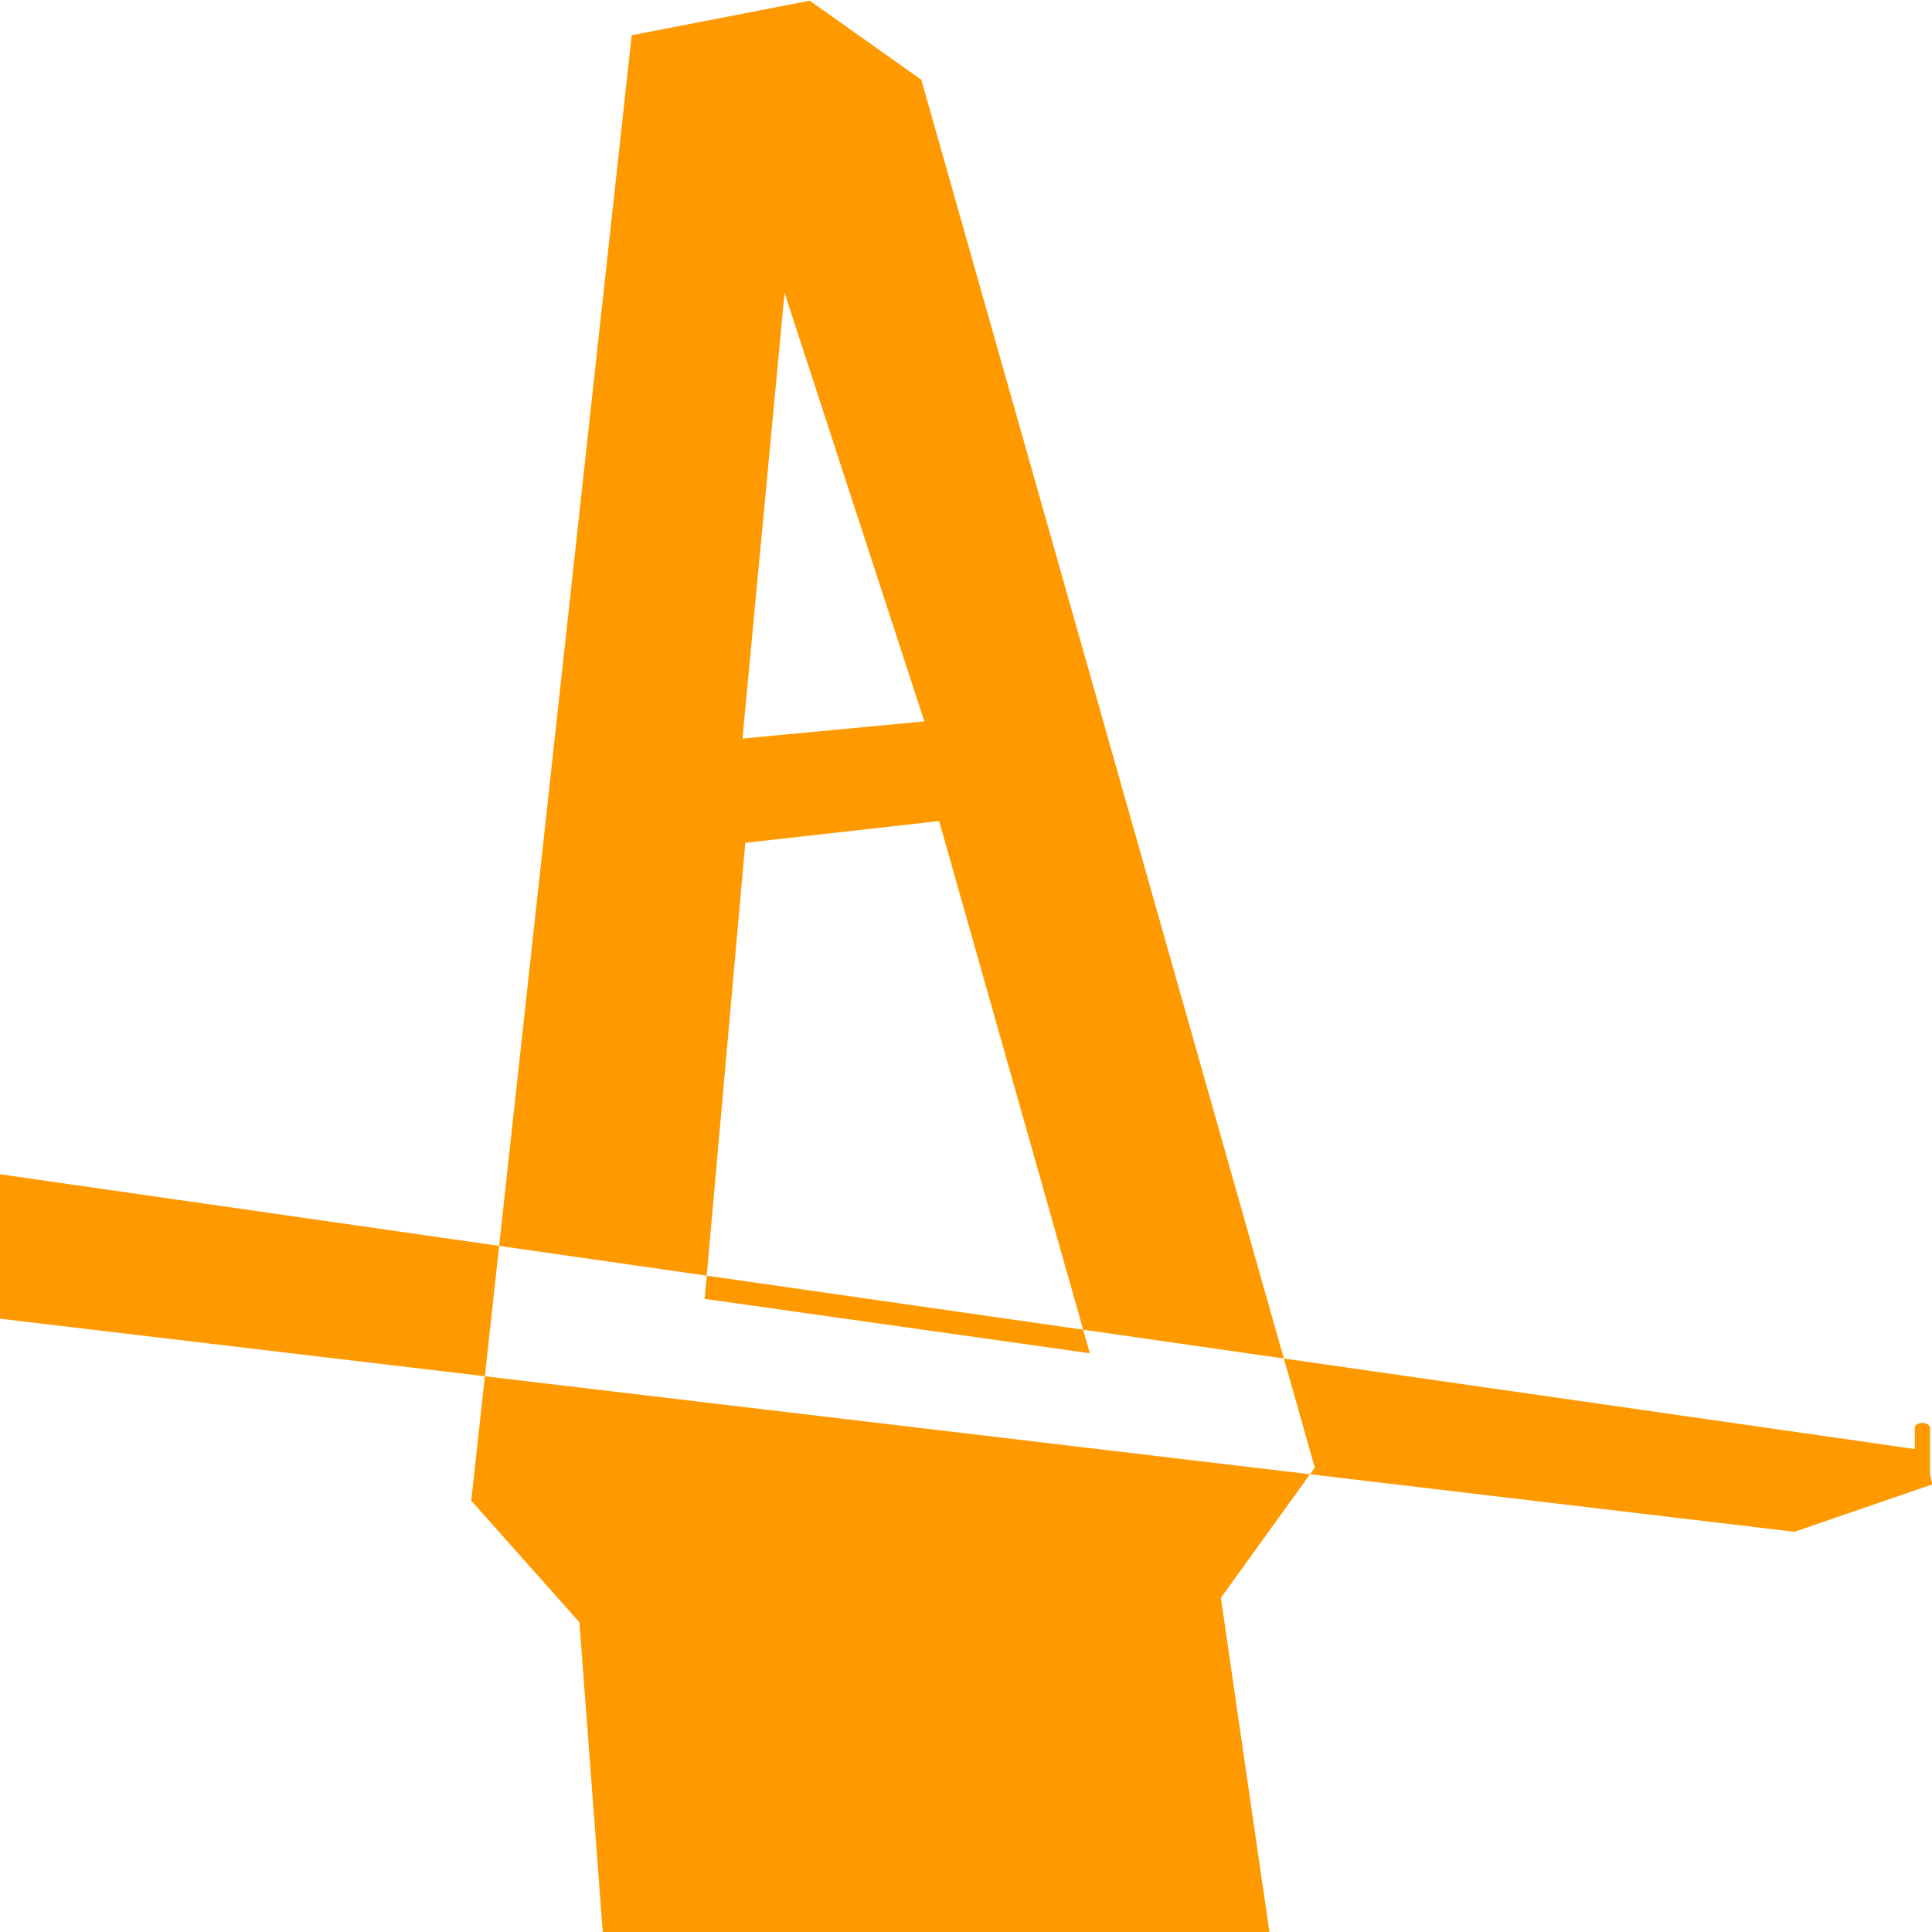 <?xml version="1.0" encoding="UTF-8" standalone="no"?>
<!-- Created with Inkscape (http://www.inkscape.org/) -->

<svg
   width="50mm"
   height="50mm"
   viewBox="0 0 50 50"
   version="1.1"
   id="svg10255"
   sodipodi:docname="abridge.svg"
   inkscape:version="1.1.2 (08b2f3d93c, 2022-04-05)"
   inkscape:export-xdpi="101.6"
   inkscape:export-ydpi="101.6"
   xmlns:inkscape="http://www.inkscape.org/namespaces/inkscape"
   xmlns:sodipodi="http://sodipodi.sourceforge.net/DTD/sodipodi-0.dtd"
   xmlns="http://www.w3.org/2000/svg"
   xmlns:svg="http://www.w3.org/2000/svg"
   xmlns:rdf="http://www.w3.org/1999/02/22-rdf-syntax-ns#"
   xmlns:cc="http://creativecommons.org/ns#"
   xmlns:dc="http://purl.org/dc/elements/1.1/">
  <title
     id="title14938">Abridge</title>
  <sodipodi:namedview
     id="namedview10257"
     pagecolor="#ffffff"
     bordercolor="#666666"
     borderopacity="1.0"
     inkscape:pageshadow="2"
     inkscape:pageopacity="0.0"
     inkscape:pagecheckerboard="0"
     inkscape:document-units="mm"
     showgrid="false"
     inkscape:zoom="1.3398429"
     inkscape:cx="87.323672"
     inkscape:cy="146.65899"
     inkscape:window-width="1920"
     inkscape:window-height="975"
     inkscape:window-x="1920"
     inkscape:window-y="1080"
     inkscape:window-maximized="1"
     inkscape:current-layer="layer2" />
  <defs
     id="defs10252">
    <clipPath
       clipPathUnits="userSpaceOnUse"
       id="clipPath14231">
      <g
         id="g14329"
         transform="matrix(0.502,0,0,0.322,-52.456,-17.11)">
        <g
           id="g14277"
           transform="matrix(1.179,0,0,1,-17.874,0)"
           style="fill:#000000">
          <g
             id="g14253"
             style="fill:#000000">
            <g
               id="g14241"
               style="fill:#000000">
              <rect
                 style="fill:#000000;stroke:none;stroke-width:0.459;stroke-linecap:square"
                 id="rect14233"
                 width="0.666"
                 height="4.947"
                 x="100.938"
                 y="143.586"
                 ry="0.378" />
              <rect
                 style="fill:#000000;stroke:none;stroke-width:0.459;stroke-linecap:square"
                 id="rect14235"
                 width="0.666"
                 height="4.947"
                 x="103.741"
                 y="144.396"
                 ry="0.378" />
              <rect
                 style="fill:#000000;stroke:none;stroke-width:0.459;stroke-linecap:square"
                 id="rect14237"
                 width="0.666"
                 height="4.947"
                 x="106.503"
                 y="145.046"
                 ry="0.378" />
              <rect
                 style="fill:#000000;stroke:none;stroke-width:0.459;stroke-linecap:square"
                 id="rect14239"
                 width="0.666"
                 height="4.947"
                 x="109.021"
                 y="145.81"
                 ry="0.378" />
            </g>
            <g
               id="g14251"
               transform="translate(10.993,3.1)"
               style="fill:#000000">
              <rect
                 style="fill:#000000;stroke:none;stroke-width:0.459;stroke-linecap:square"
                 id="rect14243"
                 width="0.666"
                 height="4.947"
                 x="100.938"
                 y="143.586"
                 ry="0.378" />
              <rect
                 style="fill:#000000;stroke:none;stroke-width:0.459;stroke-linecap:square"
                 id="rect14245"
                 width="0.666"
                 height="4.947"
                 x="103.755"
                 y="144.396"
                 ry="0.378" />
              <rect
                 style="fill:#000000;stroke:none;stroke-width:0.459;stroke-linecap:square"
                 id="rect14247"
                 width="0.666"
                 height="4.947"
                 x="106.503"
                 y="145.046"
                 ry="0.378" />
              <rect
                 style="fill:#000000;stroke:none;stroke-width:0.459;stroke-linecap:square"
                 id="rect14249"
                 width="0.666"
                 height="4.947"
                 x="109.279"
                 y="145.922"
                 ry="0.378" />
            </g>
          </g>
          <g
             id="g14275"
             transform="translate(22.652,6.298)"
             style="fill:#000000">
            <g
               id="g14263"
               style="fill:#000000">
              <rect
                 style="fill:#000000;stroke:none;stroke-width:0.459;stroke-linecap:square"
                 id="rect14255"
                 width="0.666"
                 height="4.947"
                 x="100.938"
                 y="143.586"
                 ry="0.378" />
              <rect
                 style="fill:#000000;stroke:none;stroke-width:0.459;stroke-linecap:square"
                 id="rect14257"
                 width="0.666"
                 height="4.947"
                 x="103.755"
                 y="144.396"
                 ry="0.378" />
              <rect
                 style="fill:#000000;stroke:none;stroke-width:0.459;stroke-linecap:square"
                 id="rect14259"
                 width="0.666"
                 height="4.947"
                 x="106.503"
                 y="145.046"
                 ry="0.378" />
              <rect
                 style="fill:#000000;stroke:none;stroke-width:0.459;stroke-linecap:square"
                 id="rect14261"
                 width="0.666"
                 height="4.947"
                 x="109.021"
                 y="145.81"
                 ry="0.378" />
            </g>
            <g
               id="g14273"
               transform="translate(10.993,3.1)"
               style="fill:#000000">
              <rect
                 style="fill:#000000;stroke:none;stroke-width:0.459;stroke-linecap:square"
                 id="rect14265"
                 width="0.666"
                 height="4.947"
                 x="100.938"
                 y="143.586"
                 ry="0.378" />
              <rect
                 style="fill:#000000;stroke:none;stroke-width:0.459;stroke-linecap:square"
                 id="rect14267"
                 width="0.666"
                 height="4.947"
                 x="103.755"
                 y="144.396"
                 ry="0.378" />
              <rect
                 style="fill:#000000;stroke:none;stroke-width:0.459;stroke-linecap:square"
                 id="rect14269"
                 width="0.666"
                 height="4.947"
                 x="106.503"
                 y="145.046"
                 ry="0.378" />
              <rect
                 style="fill:#000000;stroke:none;stroke-width:0.459;stroke-linecap:square"
                 id="rect14271"
                 width="0.666"
                 height="4.947"
                 x="109.021"
                 y="145.81"
                 ry="0.378" />
            </g>
          </g>
        </g>
        <g
           id="g14323"
           transform="matrix(1.179,0,0,1,35.095,12.289)"
           style="fill:#000000">
          <g
             id="g14299"
             style="fill:#000000">
            <g
               id="g14287"
               style="fill:#000000">
              <rect
                 style="fill:#000000;stroke:none;stroke-width:0.459;stroke-linecap:square"
                 id="rect14279"
                 width="0.666"
                 height="4.947"
                 x="100.938"
                 y="143.586"
                 ry="0.378" />
              <rect
                 style="fill:#000000;stroke:none;stroke-width:0.459;stroke-linecap:square"
                 id="rect14281"
                 width="0.666"
                 height="4.947"
                 x="103.755"
                 y="144.396"
                 ry="0.378" />
              <rect
                 style="fill:#000000;stroke:none;stroke-width:0.459;stroke-linecap:square"
                 id="rect14283"
                 width="0.666"
                 height="4.947"
                 x="106.503"
                 y="145.046"
                 ry="0.378" />
              <rect
                 style="fill:#000000;stroke:none;stroke-width:0.459;stroke-linecap:square"
                 id="rect14285"
                 width="0.666"
                 height="4.947"
                 x="109.021"
                 y="145.81"
                 ry="0.378" />
            </g>
            <g
               id="g14297"
               transform="translate(10.993,3.1)"
               style="fill:#000000">
              <rect
                 style="fill:#000000;stroke:none;stroke-width:0.459;stroke-linecap:square"
                 id="rect14289"
                 width="0.666"
                 height="4.947"
                 x="100.938"
                 y="143.586"
                 ry="0.378" />
              <rect
                 style="fill:#000000;stroke:none;stroke-width:0.459;stroke-linecap:square"
                 id="rect14291"
                 width="0.666"
                 height="4.947"
                 x="103.755"
                 y="144.396"
                 ry="0.378" />
              <rect
                 style="fill:#000000;stroke:none;stroke-width:0.459;stroke-linecap:square"
                 id="rect14293"
                 width="0.666"
                 height="4.947"
                 x="106.503"
                 y="145.046"
                 ry="0.378" />
              <rect
                 style="fill:#000000;stroke:none;stroke-width:0.459;stroke-linecap:square"
                 id="rect14295"
                 width="0.666"
                 height="4.947"
                 x="109.279"
                 y="145.922"
                 ry="0.378" />
            </g>
          </g>
          <g
             id="g14321"
             transform="translate(22.652,6.298)"
             style="fill:#000000">
            <g
               id="g14309"
               style="fill:#000000">
              <rect
                 style="fill:#000000;stroke:none;stroke-width:0.459;stroke-linecap:square"
                 id="rect14301"
                 width="0.666"
                 height="4.947"
                 x="100.938"
                 y="143.586"
                 ry="0.378" />
              <rect
                 style="fill:#000000;stroke:none;stroke-width:0.459;stroke-linecap:square"
                 id="rect14303"
                 width="0.666"
                 height="4.947"
                 x="103.755"
                 y="144.396"
                 ry="0.378" />
              <rect
                 style="fill:#000000;stroke:none;stroke-width:0.459;stroke-linecap:square"
                 id="rect14305"
                 width="0.666"
                 height="4.947"
                 x="106.503"
                 y="145.046"
                 ry="0.378" />
              <rect
                 style="fill:#000000;stroke:none;stroke-width:0.459;stroke-linecap:square"
                 id="rect14307"
                 width="0.666"
                 height="4.947"
                 x="109.021"
                 y="145.81"
                 ry="0.378" />
            </g>
            <g
               id="g14319"
               transform="translate(10.993,3.1)"
               style="fill:#000000">
              <rect
                 style="fill:#000000;stroke:none;stroke-width:0.459;stroke-linecap:square"
                 id="rect14311"
                 width="0.666"
                 height="4.947"
                 x="100.938"
                 y="143.586"
                 ry="0.378" />
              <rect
                 style="fill:#000000;stroke:none;stroke-width:0.459;stroke-linecap:square"
                 id="rect14313"
                 width="0.666"
                 height="4.947"
                 x="103.755"
                 y="144.396"
                 ry="0.378" />
              <rect
                 style="fill:#000000;stroke:none;stroke-width:0.459;stroke-linecap:square"
                 id="rect14315"
                 width="0.666"
                 height="4.947"
                 x="106.503"
                 y="145.046"
                 ry="0.378" />
              <rect
                 style="fill:#000000;stroke:none;stroke-width:0.459;stroke-linecap:square"
                 id="rect14317"
                 width="0.665"
                 height="4.944"
                 x="108.946"
                 y="145.81"
                 ry="0.378" />
            </g>
          </g>
        </g>
        <path
           style="display:inline;fill:#000000;stroke:none;stroke-width:0.287px;stroke-linecap:butt;stroke-linejoin:miter;stroke-opacity:1"
           d="m 99.755,158.246 0.084,-8.378 1.212,-3.124 102.669,22.971 0.388,2.728 -7.102,3.807 z"
           id="path14325"
           sodipodi:nodetypes="ccccccc" />
        <path
           id="path14327"
           style="opacity:1;fill:#000000;stroke:none;stroke-width:0.288px;stroke-linecap:butt;stroke-linejoin:miter;stroke-opacity:1"
           d="m 146.239,53.193 -9.179,2.776 -8.271,117.782 5.575,9.769 1.306,26.997 28.861,-0.237 5.517,-0.678 -2.614,-28.041 4.843,-10.47 -20.285,-111.546 z m -1.298,23.477 7.207,34.447 -9.377,1.379 z m 7.969,42.459 7.771,42.774 -19.86,-4.373 2.097,-36.654 z"
           sodipodi:nodetypes="cccccccccccccccccccc" />
      </g>
    </clipPath>
  </defs>
  <g
     inkscape:groupmode="layer"
     id="layer2"
     inkscape:label="Layer 2"
     style="display:inline">
    <rect
       style="fill:#ff9900;fill-opacity:1;stroke:none;stroke-width:0.768;stroke-linecap:square"
       id="rect13306"
       width="50"
       height="50"
       x="0"
       y="0"
       ry="0.378"
       clip-path="url(#clipPath14231)" />
  </g>
  <g
     inkscape:label="Layer 1"
     inkscape:groupmode="layer"
     id="layer1"
     style="display:inline" />
</svg>
